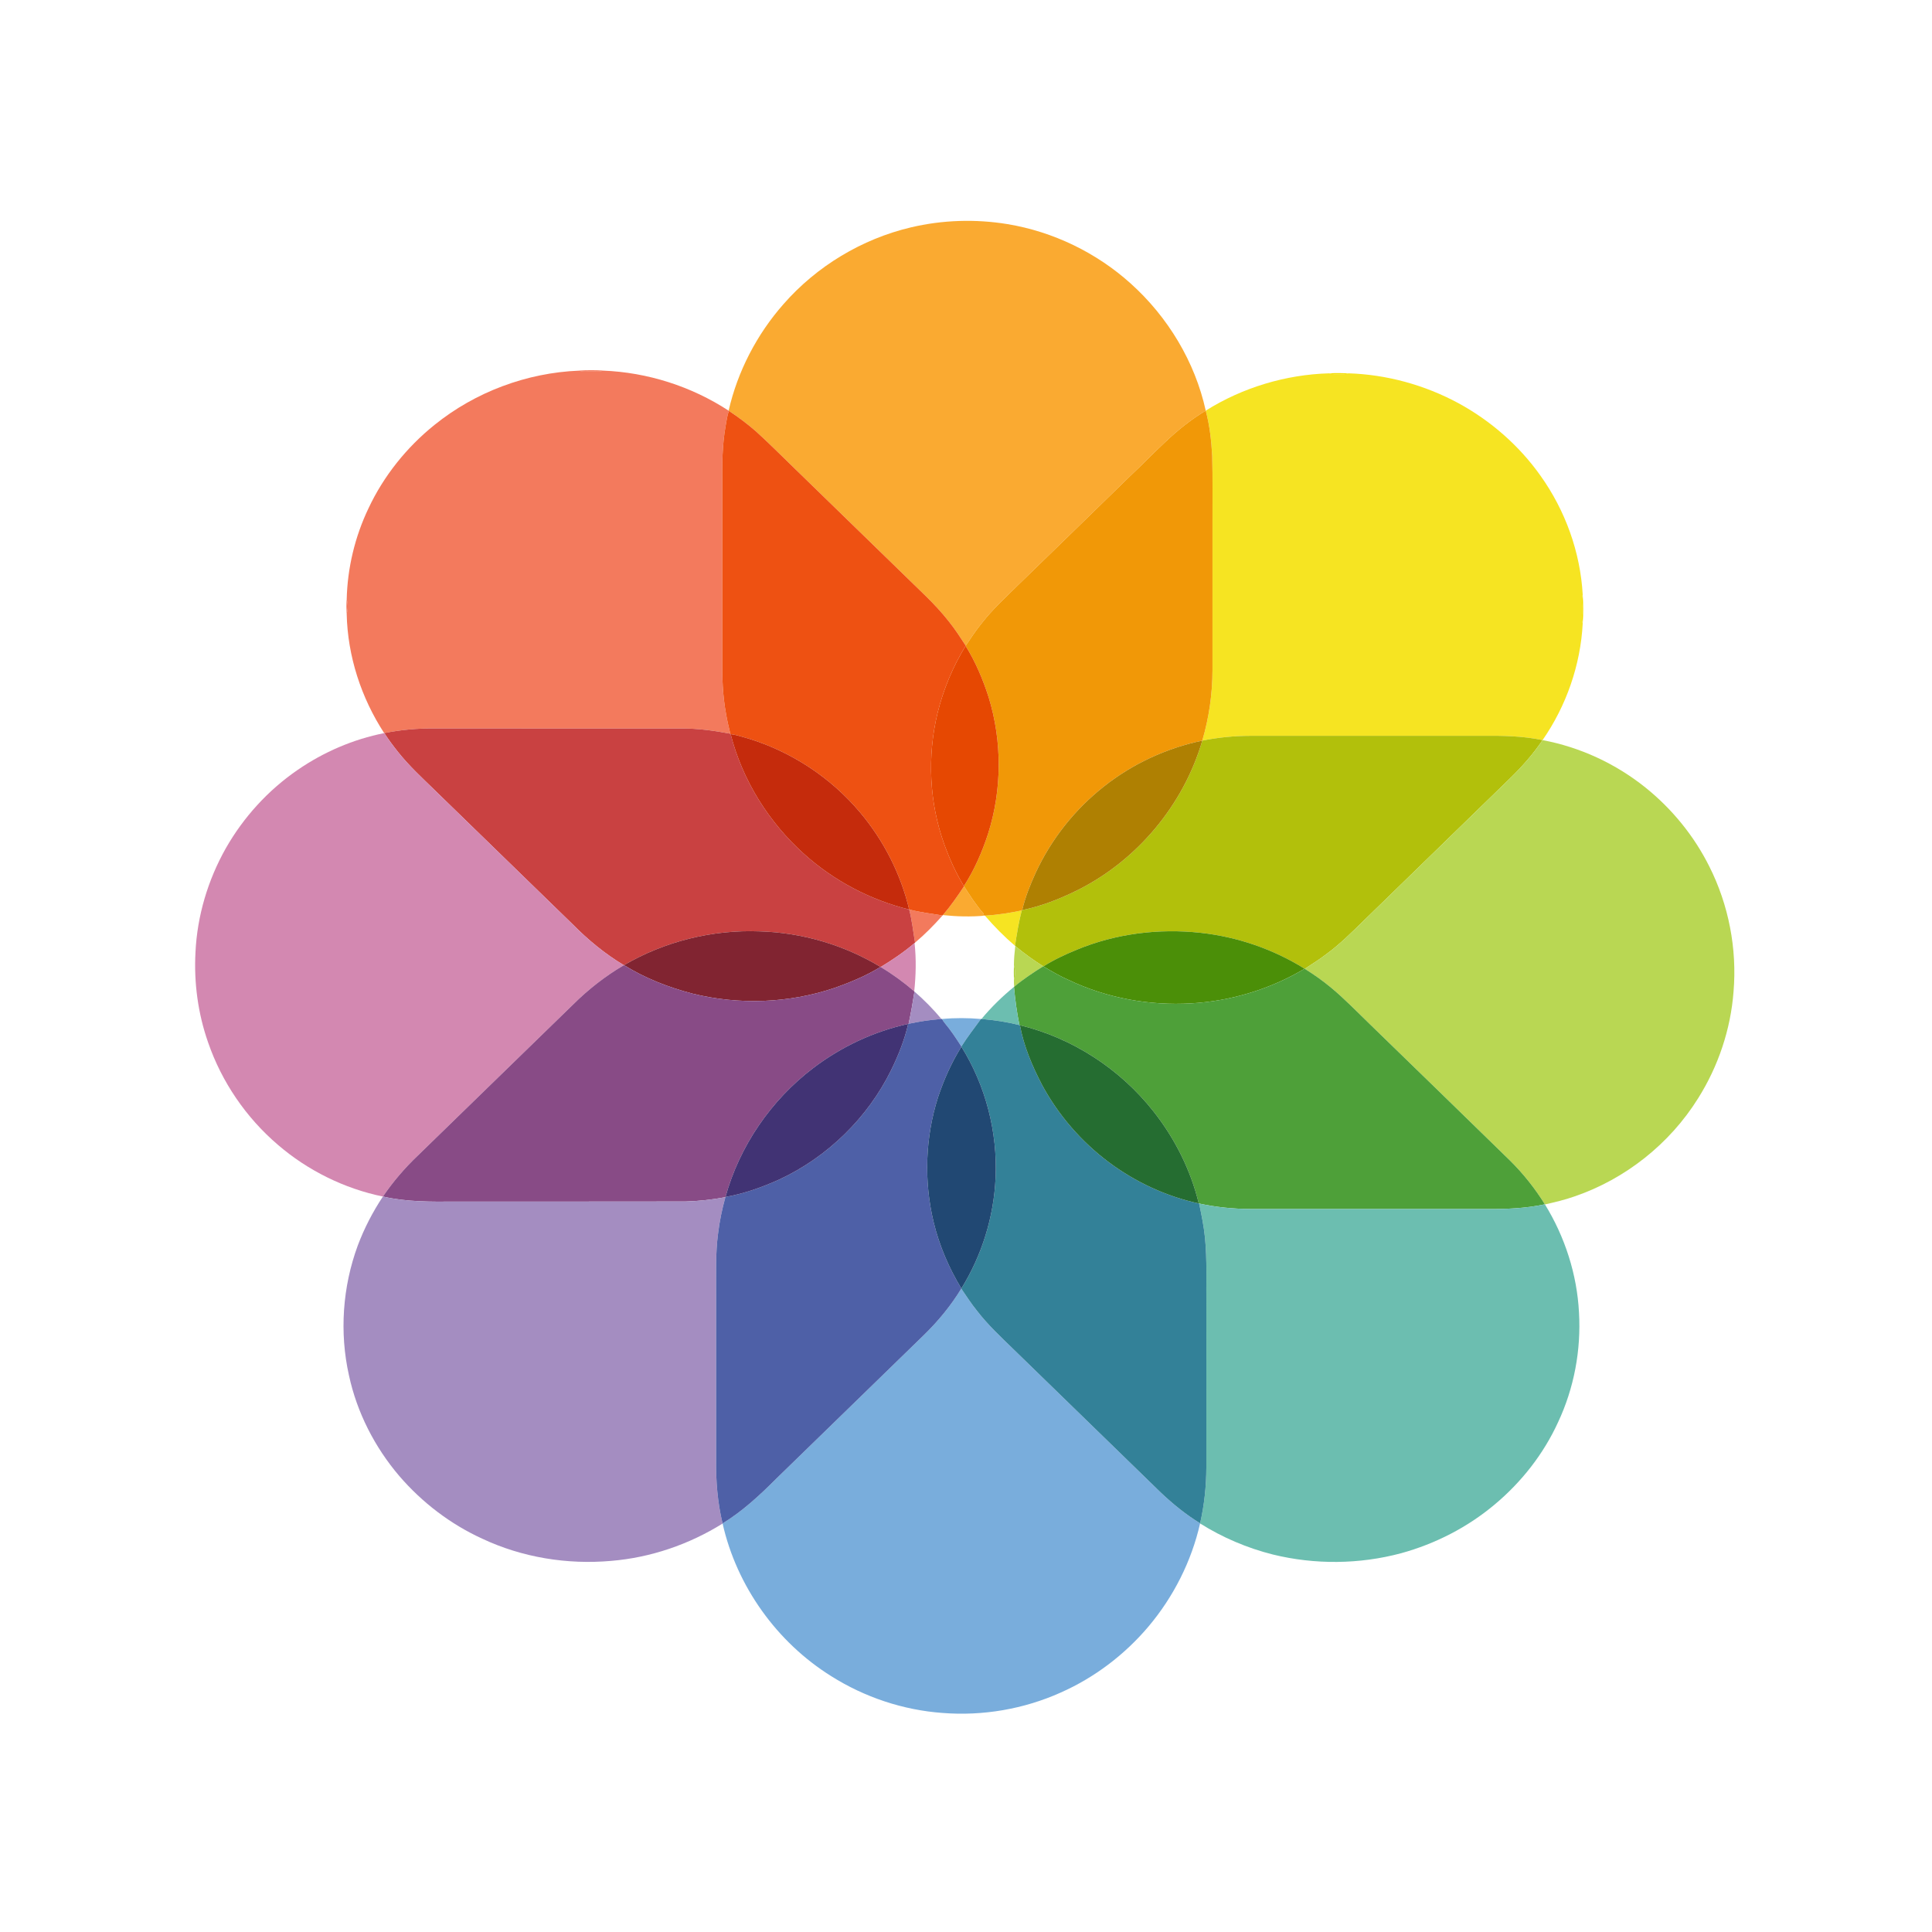 <svg width="733" height="733" viewBox="0 0 733 733" fill="none" xmlns="http://www.w3.org/2000/svg">
<g filter="url(#filter0_d)">
<g clip-path="url(#clip0)">
<path fill-rule="evenodd" clip-rule="evenodd" d="M179.03 13.968H520.647C536.523 14.183 552.381 16.451 567.596 21.006C582.053 25.359 595.956 31.598 608.72 39.668C631.911 54.171 651.452 74.428 665.176 98.078C672.642 110.884 678.356 124.69 682.239 138.996C685.975 153.017 687.863 167.512 688.031 182.023V522.281C687.838 535.406 686.279 548.522 683.169 561.286C676.208 589.919 661.519 616.611 641.122 637.868C616.752 663.461 584.145 681.186 549.303 687.282C539.861 689.042 530.258 689.819 520.667 689.999H179.393C162.125 689.753 144.844 687.112 128.429 681.702C115.401 677.434 102.878 671.609 91.286 664.282C68.115 649.783 48.583 629.544 34.866 605.908C27.391 593.092 21.669 579.272 17.789 564.959C14.077 551.051 12.208 536.678 12 522.292V181.681C12.172 177.759 12.144 173.822 12.56 169.914C14.388 145.056 21.89 120.634 34.313 99.021C46.077 78.428 62.24 60.385 81.382 46.386C100.289 32.553 122.113 22.69 145.031 17.778C156.203 15.377 167.611 14.165 179.03 13.968Z" fill="white"/>
<path fill-rule="evenodd" clip-rule="evenodd" d="M329.619 71.262C341.596 68.431 354.13 68.043 366.271 70.036C383.559 72.9 399.96 80.832 412.983 92.557C427.075 105.226 437.388 122.257 441.455 140.799C435.899 144.151 430.8 148.243 426.089 152.7C421.544 156.96 417.219 161.456 412.671 165.713C398.411 179.614 384.147 193.519 369.837 207.378C365.306 211.87 360.564 216.19 356.629 221.247C354.351 224.001 352.391 226.997 350.405 229.969C348.345 226.825 346.32 223.656 343.953 220.736C341.346 217.391 338.441 214.289 335.423 211.314C318.709 195.05 301.987 178.79 285.268 162.53C280.479 157.926 275.816 153.179 270.881 148.721C267.633 145.876 264.172 143.291 260.58 140.894L260.443 140.806C263.85 125.894 271.122 111.898 281.22 100.427C293.819 86.009 310.981 75.663 329.619 71.262ZM349.747 321.265C352.065 324.853 354.377 328.487 357.231 331.684C357.105 331.855 356.978 332.032 356.863 332.212C357.113 332.257 357.615 332.345 357.87 332.392L357.684 332.402C352.375 332.873 347.022 332.754 341.729 332.187C344.662 328.743 347.269 325.046 349.747 321.265Z" fill="#FAAA31"/>
<path fill-rule="evenodd" clip-rule="evenodd" d="M148.819 146.232C164.287 133.726 183.853 126.413 203.706 125.62C205.121 126.155 206.649 125.856 208.121 125.876C209.692 125.813 211.315 126.131 212.843 125.612C229.676 126.275 246.324 131.591 260.442 140.809L260.58 140.897C259.817 142.754 259.668 144.778 259.278 146.731C258.009 153.925 257.957 161.253 258.016 168.53C258.02 190.6 258.016 212.669 258.02 234.74C257.939 241.799 258.161 248.894 259.467 255.848C259.872 258.379 260.496 260.869 261.072 263.365C254.872 262.182 248.584 261.331 242.264 261.387C211.279 261.362 180.298 261.387 149.316 261.376C142.77 261.281 136.214 261.848 129.796 263.137L129.763 263.144C121.035 249.75 115.888 233.955 115.536 217.959C116 216.159 116.057 214.208 115.539 212.423C115.807 200.522 118.656 188.647 123.789 177.892C129.546 165.598 138.26 154.739 148.819 146.232ZM328.948 330.072C333.106 331.142 337.374 331.623 341.595 332.336C338.352 335.986 334.923 339.49 331.172 342.629C330.447 338.441 330.018 334.198 328.948 330.072Z" fill="#F37A5D"/>
<path fill-rule="evenodd" clip-rule="evenodd" d="M203.706 125.62C206.747 125.458 209.796 125.458 212.843 125.612C211.315 126.13 209.692 125.813 208.121 125.876C206.649 125.855 205.121 126.155 203.706 125.62ZM115.539 212.423C116.057 214.208 116 216.158 115.536 217.959C115.448 216.113 115.423 214.262 115.539 212.423Z" fill="#F16341"/>
<path fill-rule="evenodd" clip-rule="evenodd" d="M441.455 140.799C455.42 132.028 471.806 127.113 488.263 126.637C489.545 127.113 490.919 126.948 492.26 126.968C493.372 126.964 494.528 127.077 495.587 126.634C510.108 127.092 524.52 131.049 537.311 137.96C549.596 144.643 560.402 154.091 568.49 165.519C577.87 178.671 583.576 194.466 584.482 210.61C583.89 212.49 584.337 214.472 584.233 216.409C584.289 218.103 583.908 219.867 584.486 221.514C583.665 237.289 578.261 252.817 569.246 265.795C561.768 264.218 554.088 264.087 546.477 264.164C517.139 264.161 487.802 264.164 458.472 264.168C452.321 264.179 446.177 264.771 440.149 265.992C442.688 257.334 443.993 248.32 444.015 239.3C444.029 220.528 444.018 201.758 444.018 182.984C443.972 174.642 444.135 166.302 443.909 157.967C443.589 152.196 442.952 146.397 441.458 140.799H441.455ZM357.868 332.392C362.499 332.103 367.099 331.37 371.64 330.427C370.545 334.849 369.76 339.331 369.098 343.838C364.989 340.342 361.195 336.494 357.683 332.402L357.868 332.392Z" fill="#F6E422"/>
<path fill-rule="evenodd" clip-rule="evenodd" d="M488.263 126.637C490.703 126.51 493.151 126.532 495.587 126.634C494.528 127.077 493.372 126.964 492.26 126.968C490.919 126.948 489.545 127.113 488.263 126.637Z" fill="#F4DF03"/>
<path fill-rule="evenodd" clip-rule="evenodd" d="M426.089 152.703C430.797 148.243 435.898 144.151 441.455 140.799C442.951 146.397 443.588 152.196 443.909 157.967C444.134 166.302 443.972 174.642 444.017 182.984C444.017 201.758 444.028 220.528 444.015 239.3C443.992 248.319 442.687 257.334 440.148 265.992C426.606 268.82 413.72 274.763 402.871 283.358C391.791 292.058 382.808 303.414 376.903 316.198C374.82 320.741 372.967 325.42 371.816 330.289C371.773 330.325 371.685 330.395 371.64 330.426C367.098 331.37 362.498 332.103 357.868 332.392C357.615 332.345 357.111 332.257 356.861 332.212C356.977 332.032 357.103 331.855 357.23 331.684C354.374 328.487 352.065 324.853 349.745 321.265L349.695 321.181C353.672 315.033 356.618 308.244 358.888 301.294C364.175 284.601 364.242 266.294 359.1 249.556C356.931 242.757 354.114 236.124 350.354 230.042L350.404 229.969C352.39 226.997 354.35 224.001 356.629 221.247C360.561 216.19 365.306 211.874 369.837 207.378C384.146 193.519 398.41 179.614 412.671 165.713C417.219 161.456 421.539 156.96 426.089 152.703Z" fill="#F19807"/>
<path fill-rule="evenodd" clip-rule="evenodd" d="M259.278 146.731C259.668 144.778 259.817 142.754 260.58 140.897C264.171 143.295 267.633 145.876 270.882 148.721C275.815 153.179 280.478 157.926 285.268 162.53C301.986 178.79 318.708 195.054 335.422 211.317C338.44 214.293 341.345 217.395 343.954 220.736C346.32 223.656 348.344 226.827 350.405 229.969L350.355 230.042C345.525 237.905 341.933 246.52 339.718 255.478C335.736 271.907 336.528 289.53 342.302 305.445C344.278 310.899 346.68 316.219 349.696 321.181L349.746 321.265C347.27 325.046 344.662 328.743 341.729 332.187L341.595 332.336C337.374 331.623 333.106 331.142 328.948 330.072C325.733 316.536 319.233 303.804 310.265 293.174C299.212 280.024 284.291 270.199 267.866 265.186C265.661 264.559 263.471 263.854 261.199 263.52C261.167 263.482 261.104 263.403 261.072 263.365C260.496 260.869 259.872 258.379 259.467 255.848C258.161 248.894 257.939 241.799 258.02 234.74C258.016 212.669 258.02 190.599 258.016 168.53C257.957 161.253 258.009 153.924 259.278 146.731Z" fill="#EE5112"/>
<path fill-rule="evenodd" clip-rule="evenodd" d="M584.233 216.409C584.337 214.472 583.89 212.49 584.482 210.61C584.714 214.237 584.739 217.887 584.486 221.514C583.908 219.867 584.289 218.103 584.233 216.409Z" fill="#F4E002"/>
<path fill-rule="evenodd" clip-rule="evenodd" d="M339.717 255.478C341.933 246.52 345.524 237.905 350.354 230.042C354.115 236.124 356.932 242.757 359.101 249.556C364.242 266.294 364.176 284.601 358.889 301.294C356.618 308.244 353.672 315.033 349.696 321.181C346.679 316.219 344.278 310.899 342.301 305.445C336.528 289.53 335.735 271.907 339.717 255.478Z" fill="#E64802"/>
<path fill-rule="evenodd" clip-rule="evenodd" d="M129.796 263.136C136.214 261.848 142.77 261.281 149.316 261.376C180.298 261.387 211.279 261.362 242.264 261.387C248.583 261.331 254.872 262.182 261.072 263.365C261.104 263.403 261.167 263.482 261.199 263.52C265.674 281.023 275.675 297.001 289.11 309.036C300.392 319.184 314.219 326.447 328.948 330.071C330.018 334.198 330.447 338.441 331.172 342.629L330.985 342.788C326.993 346.216 322.62 349.162 318.13 351.888L318.078 351.855C304.297 343.528 288.328 338.815 272.235 338.361C254.316 337.662 236.235 342.134 220.743 351.173L220.701 351.198C213.547 346.919 207.085 341.573 201.233 335.649C183.72 318.645 166.234 301.606 148.728 284.594C144.038 280.019 139.199 275.555 135.109 270.422C133.222 268.08 131.439 265.653 129.796 263.136Z" fill="#C94141"/>
<path fill-rule="evenodd" clip-rule="evenodd" d="M96.952 277.087C106.804 270.309 118.026 265.475 129.763 263.143L129.796 263.136C131.44 265.653 133.222 268.08 135.109 270.422C139.2 275.555 144.039 280.019 148.729 284.594C166.235 301.606 183.72 318.645 201.233 335.649C207.085 341.573 213.547 346.919 220.702 351.198C213.673 355.306 207.226 360.363 201.452 366.095C181.826 385.204 162.174 404.284 142.552 423.395C137.599 428.103 133.13 433.317 129.282 438.969C114.613 435.951 100.758 429.089 89.409 419.318C77.365 409.026 68.122 395.491 62.96 380.513C59.121 369.584 57.541 357.877 58.164 346.326C58.805 332.494 62.875 318.884 69.671 306.84C76.379 295.044 85.755 284.766 96.952 277.087ZM318.131 351.888C322.62 349.162 326.994 346.216 330.985 342.788C331.651 348.87 331.511 355.028 330.856 361.106C326.88 357.683 322.631 354.581 318.131 351.888Z" fill="#D388B1"/>
<path fill-rule="evenodd" clip-rule="evenodd" d="M261.198 263.52C263.47 263.854 265.66 264.559 267.865 265.186C284.29 270.199 299.211 280.024 310.264 293.174C319.232 303.804 325.732 316.536 328.948 330.072C314.218 326.447 300.392 319.184 289.109 309.036C275.674 297.002 265.674 281.024 261.198 263.52Z" fill="#C52B0C"/>
<path fill-rule="evenodd" clip-rule="evenodd" d="M440.149 265.992C446.177 264.771 452.321 264.179 458.472 264.168C487.802 264.164 517.14 264.161 546.477 264.164C554.088 264.087 561.768 264.218 569.246 265.795C565.606 271.231 561.222 276.135 556.521 280.674C538.261 298.446 519.995 316.212 501.724 333.979C497.027 338.561 492.38 343.247 487.053 347.118C484.496 349.1 481.724 350.778 479.038 352.57L478.968 352.528C467.049 345.106 453.42 340.416 439.456 338.903C423.646 337.187 407.361 339.202 392.633 345.289C388.235 347.095 383.887 349.096 379.869 351.653L379.798 351.609C376.109 349.264 372.552 346.718 369.196 343.921L369.099 343.838C369.76 339.331 370.546 334.848 371.64 330.427C371.686 330.395 371.774 330.325 371.816 330.289C378.989 328.828 385.872 326.142 392.425 322.92C415.287 311.628 433.019 290.474 440.149 265.992Z" fill="#B2C00B"/>
<path fill-rule="evenodd" clip-rule="evenodd" d="M569.246 265.795C583.472 268.463 597.013 274.738 608.302 283.805C618.389 291.91 626.756 302.181 632.53 313.769C639.86 328.332 643.061 344.92 641.709 361.162C640.635 375.504 635.917 389.547 628.259 401.708C617.474 418.995 600.608 432.372 581.324 438.938C577.687 440.231 573.916 441.105 570.151 441.967L570.12 441.918C566.384 435.907 561.955 430.33 556.927 425.348C539.17 408 521.36 390.716 503.561 373.413C498.71 368.757 494.07 363.875 488.872 359.6C485.766 357.023 482.453 354.709 479.038 352.572C481.724 350.78 484.493 349.1 487.052 347.118C492.379 343.248 497.027 338.562 501.724 333.983C519.99 316.216 538.258 298.448 556.518 280.678C561.222 276.135 565.606 271.235 569.246 265.795ZM369.196 343.92C372.548 346.719 376.109 349.265 379.798 351.61C375.996 354.005 372.236 356.483 368.781 359.368C368.7 358.476 368.643 357.589 368.683 356.702C369.243 354.931 369.18 352.962 368.675 351.188C368.675 348.759 368.932 346.333 369.196 343.92Z" fill="#B9D753"/>
<path fill-rule="evenodd" clip-rule="evenodd" d="M402.872 283.358C413.721 274.763 426.607 268.82 440.149 265.992C433.019 290.474 415.287 311.628 392.425 322.92C385.872 326.142 378.989 328.828 371.816 330.289C372.968 325.42 374.82 320.741 376.904 316.198C382.809 303.414 391.791 292.058 402.872 283.358Z" fill="#AF8002"/>
<path fill-rule="evenodd" clip-rule="evenodd" d="M220.742 351.173C236.235 342.134 254.316 337.663 272.234 338.361C288.328 338.815 304.296 343.529 318.078 351.855C312.566 355.229 306.57 357.732 300.482 359.859C283.254 365.652 264.378 366.345 246.745 361.982C237.636 359.619 228.75 356.144 220.742 351.173Z" fill="#812431"/>
<path fill-rule="evenodd" clip-rule="evenodd" d="M392.633 345.289C407.361 339.202 423.645 337.187 439.455 338.903C453.42 340.416 467.049 345.106 478.968 352.528C465.961 360.296 451.057 364.806 435.934 365.679C420.072 366.609 403.928 363.684 389.548 356.852C386.182 355.393 383.016 353.521 379.869 351.653C383.887 349.096 388.234 347.095 392.633 345.289Z" fill="#4B8F08"/>
<path fill-rule="evenodd" clip-rule="evenodd" d="M220.701 351.198L220.742 351.173C228.75 356.144 237.636 359.619 246.746 361.982C264.378 366.345 283.254 365.652 300.482 359.859C306.57 357.732 312.567 355.229 318.078 351.855L318.13 351.888C322.63 354.581 326.879 357.683 330.855 361.106L330.95 361.19C330.32 365.289 329.605 369.376 328.718 373.433L328.576 373.468C315.514 376.33 303.123 382.158 292.494 390.252C276.533 402.389 264.604 419.79 259.241 439.124L259.216 439.215C254.203 440.145 249.118 440.709 244.027 440.849C214.923 440.92 185.818 440.86 156.718 440.881C147.541 440.955 138.274 441.047 129.281 438.969C133.13 433.317 137.598 428.103 142.551 423.395C162.174 404.284 181.826 385.205 201.451 366.095C207.225 360.362 213.673 355.306 220.701 351.198Z" fill="#884B86"/>
<path fill-rule="evenodd" clip-rule="evenodd" d="M368.679 351.187C369.179 352.961 369.243 354.929 368.683 356.701C368.629 354.859 368.633 353.022 368.679 351.187Z" fill="#ADD037"/>
<path fill-rule="evenodd" clip-rule="evenodd" d="M379.798 351.609L379.87 351.653C383.016 353.521 386.183 355.393 389.548 356.852C403.928 363.684 420.072 366.609 435.935 365.679C451.057 364.806 465.961 360.296 478.968 352.528L479.038 352.57C482.454 354.708 485.767 357.022 488.873 359.599C494.066 363.873 498.713 368.756 503.559 373.412C521.361 390.714 539.171 407.999 556.927 425.347C561.956 430.328 566.384 435.907 570.12 441.916C562.715 443.496 555.113 443.785 547.565 443.697C517.855 443.697 488.155 443.704 458.445 443.695C451.899 443.662 445.354 443.015 438.951 441.62C438.919 441.615 438.849 441.596 438.815 441.589C435.741 428.899 429.741 416.955 421.671 406.711C409.006 390.597 390.893 378.799 370.957 373.971C370.912 373.956 370.824 373.937 370.778 373.925C369.792 369.137 369.147 364.296 368.704 359.434L368.785 359.366C372.236 356.482 375.999 354.003 379.798 351.609Z" fill="#4EA039"/>
<path fill-rule="evenodd" clip-rule="evenodd" d="M356.361 371.602C360.069 367.159 364.215 363.081 368.704 359.434C369.147 364.296 369.792 369.137 370.778 373.925C366.052 372.735 361.214 371.992 356.361 371.602ZM438.951 441.62C445.354 443.015 451.899 443.663 458.445 443.695C488.155 443.704 517.855 443.697 547.565 443.697C555.113 443.785 562.715 443.496 570.12 441.916L570.156 441.967C577.744 454.293 582.321 468.505 583.071 482.979C583.906 497.218 581.197 511.678 575.124 524.604C569.617 536.652 561.229 547.328 551.072 555.817C540.776 564.465 528.538 570.733 515.583 574.293C499.753 578.534 482.866 578.686 466.954 574.789C457.201 572.338 447.825 568.348 439.312 562.994L439.325 562.933C440.912 555.986 441.666 548.863 441.684 541.74C441.695 521.333 441.688 500.921 441.691 480.514C441.571 471.821 442.032 463.099 441.149 454.434C440.723 450.113 439.825 445.869 438.951 441.62Z" fill="#6CBEB0"/>
<path fill-rule="evenodd" clip-rule="evenodd" d="M328.718 373.432C329.605 369.376 330.32 365.289 330.95 361.19C334.622 364.397 338.062 367.866 341.188 371.611C336.999 371.908 332.823 372.545 328.718 373.432ZM129.281 438.969C138.273 441.047 147.541 440.955 156.717 440.88C185.818 440.86 214.923 440.92 244.026 440.849C249.118 440.709 254.203 440.147 259.216 439.215C257.952 443.733 256.998 448.342 256.438 453C255.417 460.591 255.738 468.271 255.681 475.908C255.685 496.801 255.681 517.699 255.681 538.596C255.582 546.783 256.216 555.014 258.146 562.987L258.157 563.032C245.435 570.968 230.858 575.955 215.901 577.196C199.25 578.676 182.162 575.918 167.008 568.797C154.942 563.296 144.157 555.06 135.513 545.019C126.182 534.086 119.422 520.893 116.398 506.818C112.743 490.545 113.969 473.242 119.721 457.596C122.176 451.047 125.408 444.789 129.281 438.97V438.969Z" fill="#A48DC1"/>
<path fill-rule="evenodd" clip-rule="evenodd" d="M341.387 371.602C346.298 371.149 351.259 371.175 356.175 371.602C353.657 375.046 351.027 378.421 348.749 382.041C346.795 379.017 344.813 375.999 342.502 373.233C342.076 372.726 341.717 372.164 341.387 371.602ZM348.707 473.92C350.686 476.781 352.558 479.725 354.763 482.426C358.784 487.64 363.611 492.142 368.32 496.72C386.995 514.889 405.674 533.054 424.349 551.222C428.952 555.589 433.906 559.62 439.325 562.933L439.311 562.993C436.057 577.32 429.245 590.795 419.794 602.03C410.748 612.763 399.273 621.477 386.428 627.158C372.439 633.445 356.861 636.107 341.584 634.891C326.651 633.812 312.014 628.924 299.363 620.931C278.724 608.062 263.498 586.777 258.157 563.032L258.146 562.987C265.73 558.351 272.269 552.267 278.523 546.004C297.201 527.825 315.901 509.667 334.566 491.475C339.956 486.214 344.777 480.352 348.707 473.92Z" fill="#79ADDC"/>
<path fill-rule="evenodd" clip-rule="evenodd" d="M328.718 373.432C332.824 372.545 336.999 371.909 341.189 371.611L341.387 371.602C341.717 372.166 342.076 372.726 342.502 373.233C344.813 376 346.795 379.017 348.749 382.041L348.756 382.126C345.017 388.119 342.119 394.619 339.89 401.313C335.024 416.562 334.471 433.138 338.225 448.69C340.369 457.571 344.021 466.056 348.742 473.867L348.707 473.92C344.777 480.352 339.958 486.214 334.566 491.475C315.902 509.668 297.202 527.825 278.523 546.005C272.269 552.268 265.73 558.351 258.146 562.987C256.217 555.014 255.583 546.783 255.682 538.596C255.682 517.699 255.686 496.801 255.682 475.908C255.738 468.272 255.418 460.591 256.438 453.001C256.998 448.342 257.953 443.733 259.217 439.215L259.241 439.124C266.364 437.881 273.23 435.409 279.808 432.441C298.043 423.896 313.253 409.03 322.127 390.943C324.87 385.367 327.172 379.528 328.576 373.468L328.718 373.432Z" fill="#4E60A7"/>
<path fill-rule="evenodd" clip-rule="evenodd" d="M356.175 371.602H356.361C361.214 371.992 366.052 372.735 370.778 373.925C370.823 373.937 370.911 373.956 370.957 373.972C372.433 381.919 375.626 389.464 379.348 396.605C385.52 408.04 394.213 418.1 404.614 425.889C414.73 433.459 426.46 438.916 438.815 441.589C438.849 441.596 438.919 441.615 438.951 441.621C439.824 445.866 440.722 450.112 441.149 454.434C442.032 463.099 441.571 471.821 441.691 480.513C441.688 500.921 441.695 521.332 441.684 541.74C441.666 548.863 440.912 555.986 439.325 562.933C433.906 559.62 428.952 555.589 424.35 551.222C405.675 533.054 386.995 514.889 368.32 496.72C363.611 492.142 358.785 487.64 354.763 482.424C352.558 479.725 350.686 476.781 348.707 473.919L348.743 473.865C356.521 461.282 361.062 446.683 361.717 431.899C362.52 414.513 357.957 396.904 348.757 382.125L348.75 382.041C351.027 378.421 353.657 375.044 356.175 371.602Z" fill="#338198"/>
<path fill-rule="evenodd" clip-rule="evenodd" d="M292.494 390.252C303.123 382.158 315.514 376.33 328.576 373.468C327.172 379.528 324.87 385.367 322.127 390.943C313.253 409.031 298.043 423.896 279.808 432.441C273.23 435.409 266.364 437.881 259.241 439.124C264.604 419.79 276.533 402.389 292.494 390.252Z" fill="#413374"/>
<path fill-rule="evenodd" clip-rule="evenodd" d="M370.957 373.972C390.893 378.799 409.006 390.597 421.671 406.712C429.742 416.956 435.741 428.899 438.815 441.589C426.46 438.917 414.73 433.459 404.614 425.889C394.214 418.1 385.52 408.04 379.348 396.605C375.627 389.464 372.433 381.919 370.957 373.972Z" fill="#256D31"/>
<path fill-rule="evenodd" clip-rule="evenodd" d="M348.756 382.126C357.956 396.904 362.52 414.513 361.716 431.899C361.062 446.683 356.52 461.282 348.742 473.865C344.02 466.056 340.369 457.571 338.225 448.69C334.471 433.139 335.024 416.562 339.89 401.313C342.118 394.619 345.016 388.119 348.756 382.126Z" fill="#214873"/>
</g>
</g>
<defs>
<filter id="filter0_d" x="0" y="0.968" width="732.031" height="732.032" filterUnits="userSpaceOnUse" color-interpolation-filters="sRGB">
<feFlood flood-opacity="0" result="BackgroundImageFix"/>
<feColorMatrix in="SourceAlpha" type="matrix" values="0 0 0 0 0 0 0 0 0 0 0 0 0 0 0 0 0 0 127 0"/>
<feOffset dx="16" dy="15"/>
<feGaussianBlur stdDeviation="14"/>
<feColorMatrix type="matrix" values="0 0 0 0 0 0 0 0 0 0 0 0 0 0 0 0 0 0 0.11 0"/>
<feBlend mode="normal" in2="BackgroundImageFix" result="effect1_dropShadow"/>
<feBlend mode="normal" in="SourceGraphic" in2="effect1_dropShadow" result="shape"/>
</filter>
<clipPath id="clip0">
<rect width="676.031" height="676.031" fill="white" transform="translate(12 13.968)"/>
</clipPath>
</defs>
</svg>
